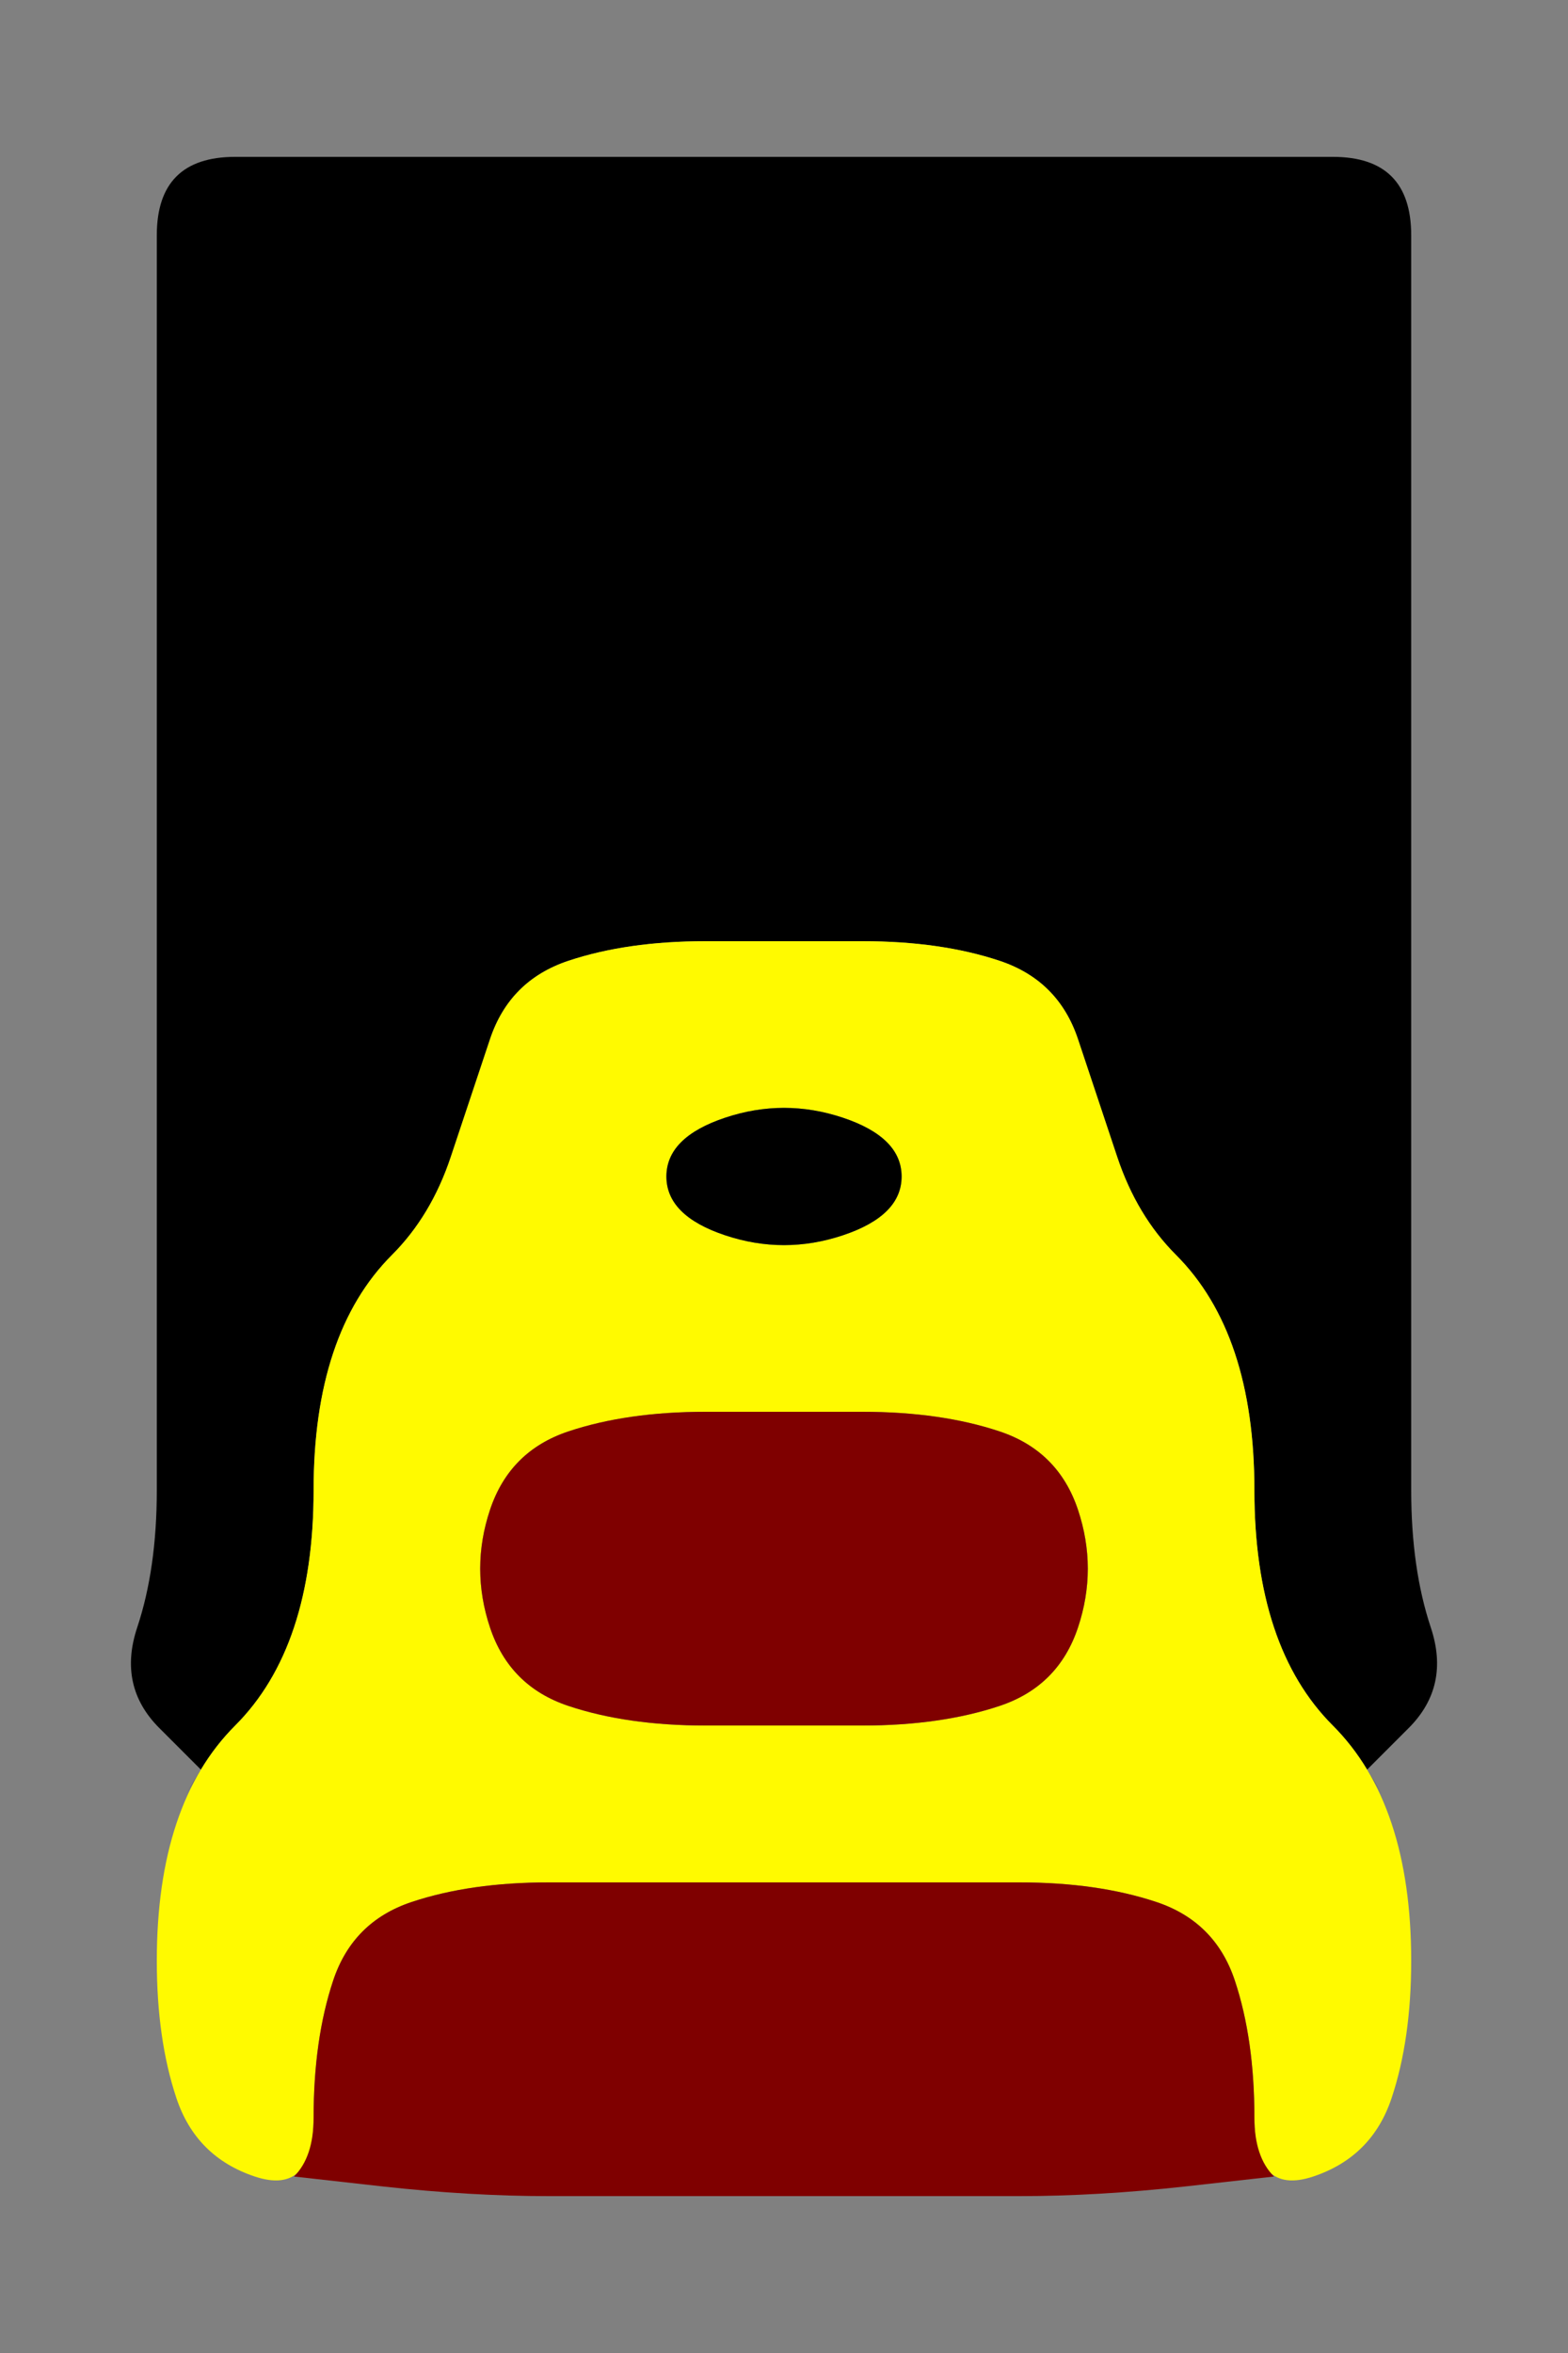 <?xml version="1.0" encoding="UTF-8" standalone="no"?>
<!-- Created with Inkscape (http://www.inkscape.org/) -->

<svg
   xmlns:dc="http://purl.org/dc/elements/1.1/"
   xmlns:cc="http://creativecommons.org/ns#"
   xmlns:rdf="http://www.w3.org/1999/02/22-rdf-syntax-ns#"
   xmlns:svg="http://www.w3.org/2000/svg"
   xmlns="http://www.w3.org/2000/svg"
   xmlns:sodipodi="http://sodipodi.sourceforge.net/DTD/sodipodi-0.dtd"
   xmlns:inkscape="http://www.inkscape.org/namespaces/inkscape"
   version="1.1"
   id="svg2"
   width="20"
   height="30"
   viewBox="0 0 20 30"
   sodipodi:docname="StairsDown.svg"
   inkscape:version="0.92.4 (5da689c313, 2019-01-14)">
  <rect x="0" y="0" width="20" height="30" fill="#808080" stroke="none"/>
  <defs
     id="defs6" />
  <sodipodi:namedview
     pagecolor="#ffffff"
     bordercolor="#666666"
     borderopacity="1"
     objecttolerance="10"
     gridtolerance="10"
     guidetolerance="10"
     inkscape:pageopacity="0"
     inkscape:pageshadow="2"
     inkscape:window-width="1920"
     inkscape:window-height="1001"
     id="namedview4"
     showgrid="false"
     inkscape:zoom="15.733333"
     inkscape:cx="5"
     inkscape:cy="7.5"
     inkscape:window-x="-9"
     inkscape:window-y="-9"
     inkscape:window-maximized="1"
     inkscape:current-layer="svg2" />
  <g
     id="g24"
     transform="scale(2)">
    <path
       style="fill:#000000;fill-opacity:0"
       d="M 0,0.5 V 0 H 0.5 1 1.5 2 2.5 3 3.5 4 4.5 5 5.5 6 6.5 7 7.5 8 8.5 9 9.5 10 V 0.5 1 1.5 2 2.5 3 3.5 4 4.5 5 5.5 6 6.5 7 7.5 8 8.5 9 9.5 10 10.5 11 11.5 12 12.5 13 13.5 14 14.5 15 H 9.5 9 8.5 8 7.5 7 6.5 6 5.5 5 4.5 4 3.5 3 2.5 2 1.5 1 0.5 0 V 14.5 14 13.5 13 12.5 12 11.5 11 10.5 10 9.5 9 8.5 8 7.5 7 6.5 6 5.5 5 4.5 4 3.5 3 2.5 2 1.5 1 0.5 M 7.562,13.938 8.125,13.875 8.062,13.812 8,13.75 8.125,13.875 Q 8.25,14 8.5,14 H 8.75 8.375 8 L 8.375,13.875 Q 8.75,13.75 8.875,13.375 9,13 9,12.5 9,12 8.875,11.625 L 8.75,11.25 8.844,11.531 8.938,11.812 8.875,11.625 Q 8.812,11.438 8.719,11.281 L 8.625,11.125 8.672,11.203 8.719,11.281 8.984,11.016 Q 9.25,10.75 9.125,10.375 9,10 9,9.5 9,9 9,8.5 9,8 9,7.5 9,7 9,6.5 9,6 9,5.5 9,5 9,4.5 9,4 9,3.5 9,3 9,2.5 9,2 9,1.5 9,1 8.5,1 8,1 7.5,1 7,1 6.5,1 6,1 5.5,1 5,1 4.5,1 4,1 3.5,1 3,1 2.5,1 2,1 1.5,1 1,1 1,1.5 1,2 1,2.5 1,3 1,3.5 1,4 1,4.5 1,5 1,5.5 1,6 1,6.5 1,7 1,7.5 1,8 1,8.5 1,9 1,9.5 1,10 0.875,10.375 0.75,10.75 1.016,11.016 L 1.281,11.281 1.328,11.203 1.375,11.125 1.281,11.281 Q 1.188,11.438 1.125,11.625 L 1.062,11.812 1.156,11.531 1.25,11.25 1.125,11.625 Q 1,12 1,12.5 q 0,0.5 0.125,0.875 0.125,0.375 0.5,0.5 L 2,14 H 1.625 1.25 1.5 q 0.25,0 0.375,-0.125 L 2,13.75 1.938,13.812 1.875,13.875 2.438,13.938 Q 3,14 3.5,14 q 0.5,0 1,0 0.5,0 1,0 0.5,0 1,0 0.5,0 1.062,-0.062"
       id="path12"
       inkscape:connector-curvature="0" />
    <path
       style="fill:#000000;fill-opacity:1"
       d="M 1,1.5 Q 1,1 1.5,1 2,1 2.5,1 3,1 3.5,1 4,1 4.5,1 5,1 5.5,1 6,1 6.5,1 7,1 7.5,1 8,1 8.5,1 9,1 9,1.5 9,2 9,2.5 9,3 9,3.5 9,4 9,4.5 9,5 9,5.5 9,6 9,6.5 9,7 9,7.5 9,8 9,8.5 9,9 9,9.5 9,10 9.125,10.375 9.25,10.75 8.984,11.016 L 8.719,11.281 8.766,11.359 8.812,11.438 8.719,11.281 Q 8.625,11.125 8.5,11 L 8.375,10.875 8.562,11.062 8.75,11.25 8.5,11 Q 8.25,10.75 8.125,10.375 8,10 8,9.5 8,9 7.875,8.625 7.75,8.25 7.5,8 7.25,7.75 7.125,7.375 7,7 6.875,6.625 6.75,6.25 6.375,6.125 6,6 5.5,6 5,6 4.5,6 4,6 3.625,6.125 3.25,6.25 3.125,6.625 3,7 2.875,7.375 2.75,7.75 2.5,8 2.25,8.25 2.125,8.625 2,9 2,9.5 2,10 1.875,10.375 1.75,10.75 1.5,11 L 1.25,11.25 1.438,11.062 1.625,10.875 1.5,11 Q 1.375,11.125 1.281,11.281 L 1.188,11.438 1.234,11.359 1.281,11.281 1.016,11.016 Q 0.75,10.75 0.875,10.375 1,10 1,9.5 1,9 1,8.5 1,8 1,7.5 1,7 1,6.5 1,6 1,5.5 1,5 1,4.5 1,4 1,3.5 1,3 1,2.5 1,2 1,1.5"
       id="path14"
       inkscape:connector-curvature="0" />
    <path
       style="fill:#fffa00;fill-opacity:1"
       d="M 3.125,6.625 Q 3.25,6.25 3.625,6.125 4,6 4.5,6 5,6 5.5,6 6,6 6.375,6.125 6.75,6.25 6.875,6.625 7,7 7.125,7.375 7.25,7.75 7.5,8 7.75,8.25 7.875,8.625 8,9 8,9.5 8,10 8.125,10.375 8.25,10.75 8.5,11 8.75,11.25 8.875,11.625 9,12 9,12.5 9,13 8.875,13.375 8.75,13.75 8.375,13.875 8,14 8,13.5 8,13 7.875,12.625 7.75,12.25 7.375,12.125 7,12 6.5,12 6,12 5.5,12 5,12 4.5,12 4,12 3.5,12 3,12 2.625,12.125 2.25,12.25 2.125,12.625 2,13 2,13.5 2,14 1.625,13.875 1.25,13.75 1.125,13.375 1,13 1,12.5 1,12 1.125,11.625 1.25,11.25 1.5,11 1.75,10.75 1.875,10.375 2,10 2,9.5 2,9 2.125,8.625 2.25,8.25 2.5,8 2.75,7.75 2.875,7.375 3,7 3.125,6.625 M 5.5,11 Q 6,11 6.375,10.875 6.75,10.75 6.875,10.375 7,10 6.875,9.625 6.75,9.25 6.375,9.125 6,9 5.5,9 5,9 4.5,9 4,9 3.625,9.125 3.25,9.25 3.125,9.625 3,10 3.125,10.375 3.25,10.75 3.625,10.875 4,11 4.5,11 5,11 5.5,11 M 4.625,7.875 Q 5,8 5.375,7.875 5.75,7.75 5.75,7.5 5.75,7.25 5.375,7.125 5,7 4.625,7.125 4.25,7.25 4.25,7.5 q 0,0.25 0.375,0.375"
       id="path16"
       inkscape:connector-curvature="0" />
    <path
       style="fill:#000000;fill-opacity:1"
       d="M 4.25,7.5 Q 4.25,7.25 4.625,7.125 5,7 5.375,7.125 5.75,7.25 5.75,7.5 5.75,7.75 5.375,7.875 5,8 4.625,7.875 4.25,7.75 4.25,7.5"
       id="path18"
       inkscape:connector-curvature="0" />
    <path
       style="fill:#7f0000;fill-opacity:1"
       d="M 3.125,9.625 Q 3.25,9.25 3.625,9.125 4,9 4.5,9 5,9 5.5,9 6,9 6.375,9.125 6.75,9.25 6.875,9.625 7,10 6.875,10.375 6.75,10.75 6.375,10.875 6,11 5.5,11 5,11 4.5,11 4,11 3.625,10.875 3.25,10.75 3.125,10.375 3,10 3.125,9.625"
       id="path20"
       inkscape:connector-curvature="0" />
    <path
       style="fill:#7f0000;fill-opacity:1"
       d="M 2.125,12.625 Q 2.25,12.25 2.625,12.125 3,12 3.5,12 q 0.5,0 1,0 0.5,0 1,0 0.5,0 1,0 0.5,0 0.875,0.125 0.375,0.125 0.5,0.5 Q 8,13 8,13.5 V 14 13.625 13.25 13.5 q 0,0.25 0.125,0.375 L 8.25,14 8.188,13.938 8.125,13.875 7.562,13.938 Q 7,14 6.5,14 6,14 5.5,14 5,14 4.5,14 4,14 3.5,14 3,14 2.438,13.938 L 1.875,13.875 1.812,13.938 1.75,14 1.875,13.875 Q 2,13.75 2,13.5 V 13.25 13.625 14 13.5 Q 2,13 2.125,12.625"
       id="path22"
       inkscape:connector-curvature="0" />
  </g>
</svg>

